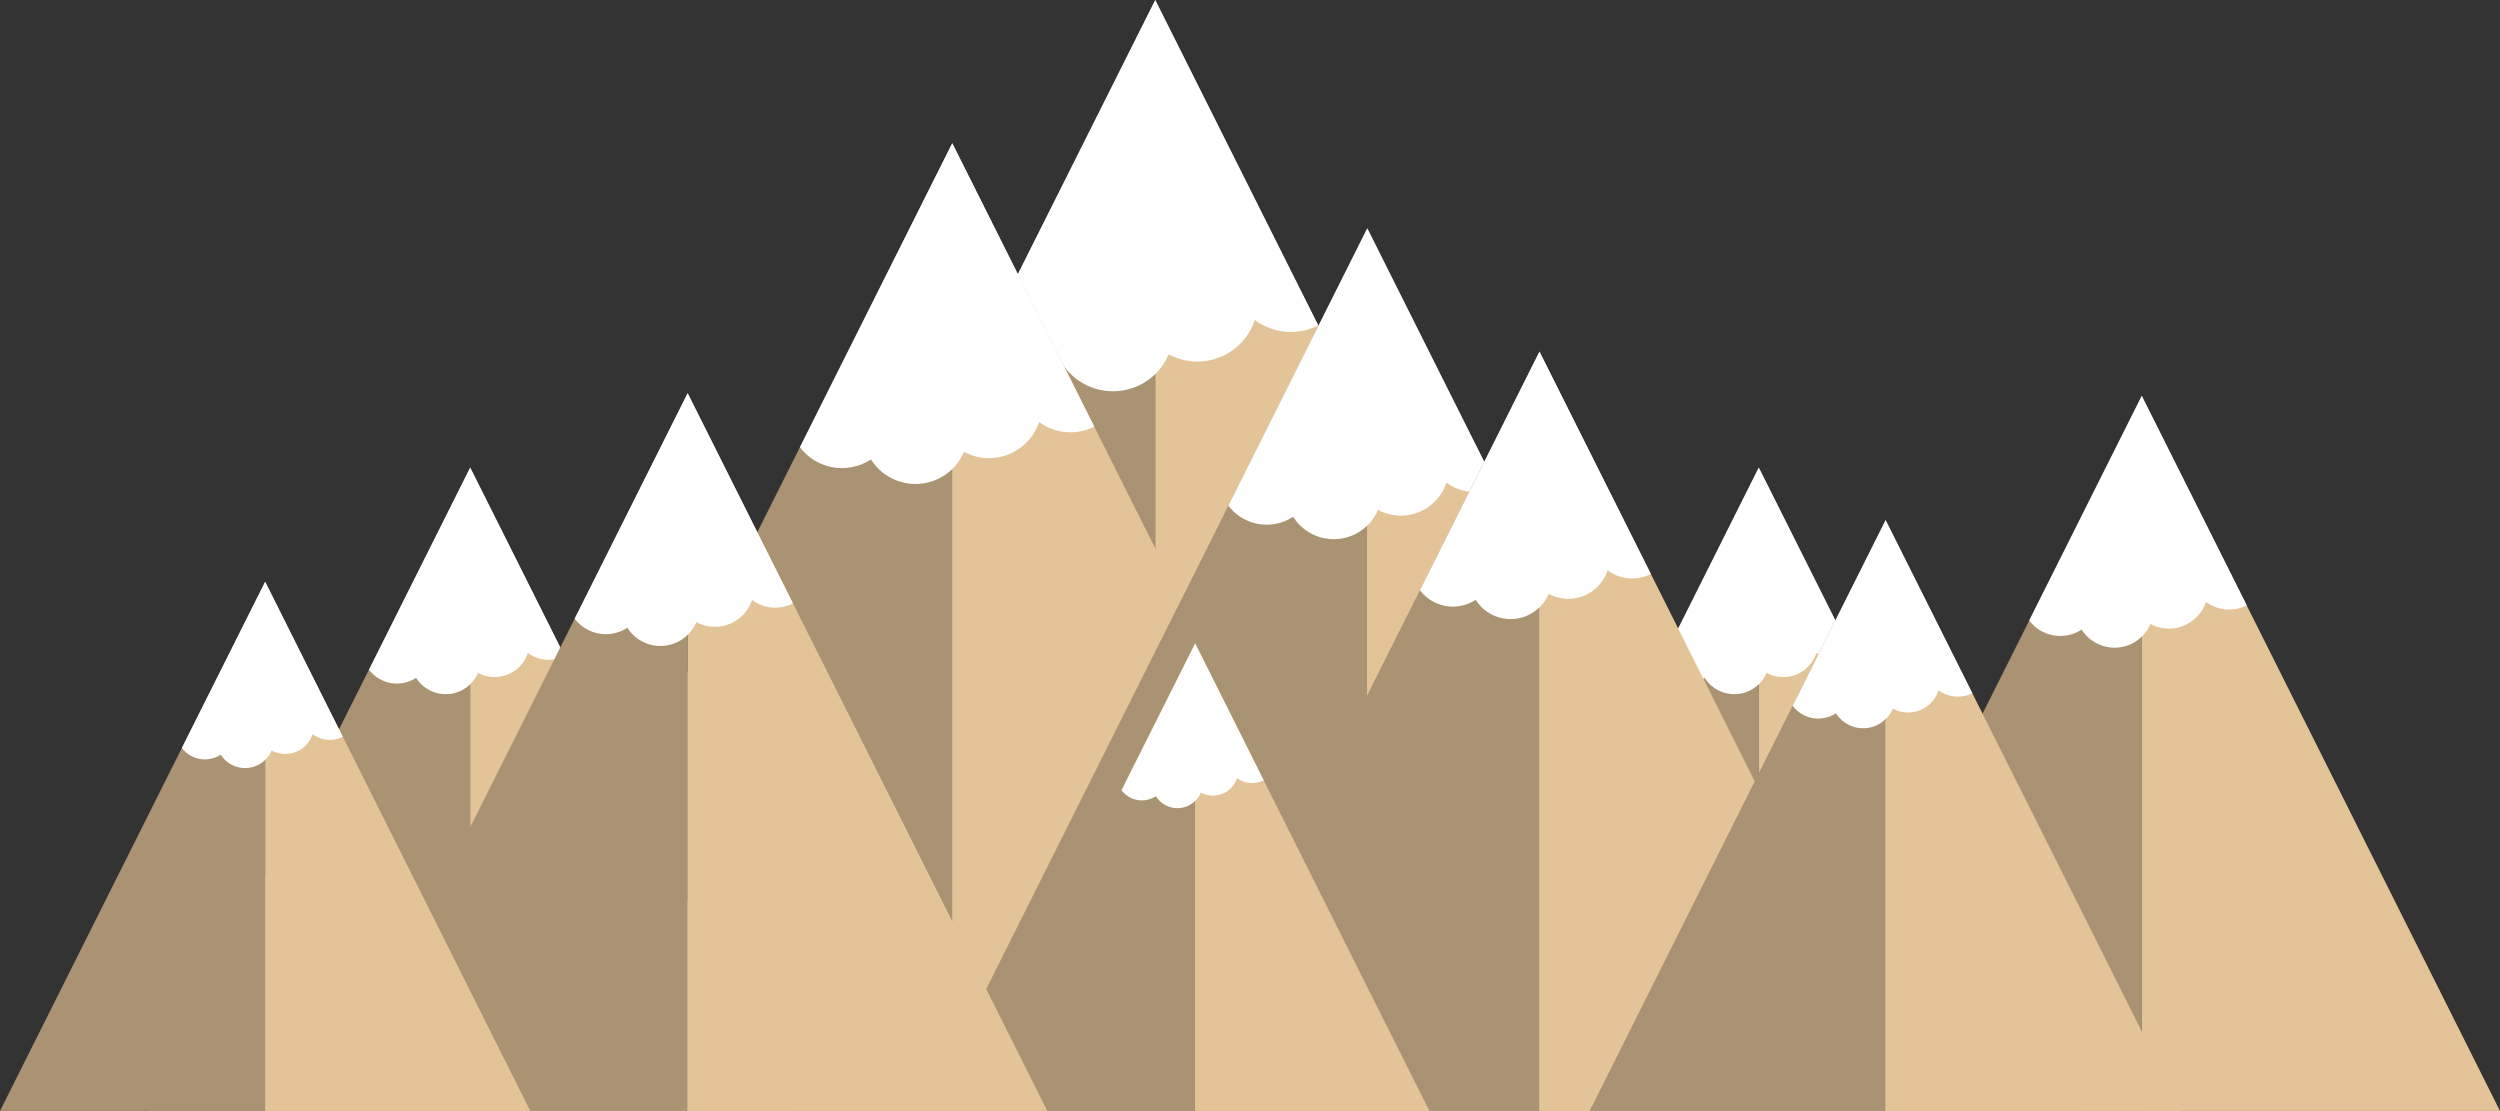 <svg xmlns="http://www.w3.org/2000/svg" width="1379.43" height="613" viewBox="0 0 1379.43 613">
  <rect x="0" y="0" width="1379.43" height="613" fill="#333333" stroke="none"/>
  <title>whitney</title>
  <g id="Layer_2" data-name="Layer 2">
    <g id="Layer_5_mWhitney">
      <g>
        <g id="mw_10">
          <polygon points="1181.76 218.48 1181.76 613 984.09 613 1181.76 218.48" fill="#aa9372"/>
          <polygon points="1379.42 613 1181.76 613 1181.76 218.48 1379.42 613" fill="#e3c498"/>
          <path d="M1239.66,334a21.48,21.48,0,0,1-22.51-1.92,21.47,21.47,0,0,1-30.59,12.19,21.48,21.48,0,0,1-37.95,3.09,21.48,21.48,0,0,1-28.95-5l6.49-12.95,55.61-111,48.3,96.4Z" fill="#fff"/>
        </g>
        <g id="mw_5">
          <polygon points="637.42 0.01 637.42 613 330.3 613 637.42 0.01" fill="#aa9372"/>
          <polygon points="944.55 613 637.42 613 637.42 0.01 944.55 613" fill="#e3c498"/>
          <path d="M727.39,179.54a33.38,33.38,0,0,1-35-3,33.35,33.35,0,0,1-47.53,18.94,33.37,33.37,0,0,1-59,4.8,33.38,33.38,0,0,1-45-7.74L551,172.44,637.43,0l75,149.79Z" fill="#fff"/>
        </g>
        <g id="mw_4">
          <polygon points="525.42 79 525.42 613 257.88 613 525.42 79" fill="#aa9372"/>
          <polygon points="792.97 613 525.42 613 525.42 79 792.97 613" fill="#e3c498"/>
          <path d="M603.79,235.4a29.07,29.07,0,0,1-30.47-2.6,29.05,29.05,0,0,1-41.4,16.5,29.07,29.07,0,0,1-51.36,4.18,29.07,29.07,0,0,1-39.18-6.74l8.78-17.52L525.43,79,590.8,209.48Z" fill="#fff"/>
        </g>
        <g id="mw_8">
          <polygon points="970.42 258 970.42 613 792.56 613 970.42 258" fill="#aa9372"/>
          <polygon points="1148.29 613 970.42 613 970.42 258 1148.29 613" fill="#e3c498"/>
          <path d="M1022.52,362a19.33,19.33,0,0,1-20.26-1.73,19.31,19.31,0,0,1-27.52,11A19.33,19.33,0,0,1,940.6,374a19.33,19.33,0,0,1-26-4.48l5.84-11.65,50-99.87,43.46,86.74Z" fill="#fff"/>
        </g>
        <g id="mw_6">
          <polygon points="754.42 126 754.42 613 510.43 613 754.42 126" fill="#aa9372"/>
          <polygon points="998.42 613 754.42 613 754.42 126 998.42 613" fill="#e3c498"/>
          <path d="M825.9,268.64a26.52,26.52,0,0,1-27.79-2.37,26.5,26.5,0,0,1-37.76,15.05,26.51,26.51,0,0,1-46.84,3.81A26.52,26.52,0,0,1,677.78,279l8-16,68.64-137L814,245Z" fill="#fff"/>
        </g>
        <g id="mw_7">
          <polygon points="849.42 194 849.42 613 639.5 613 849.42 194" fill="#aa9372"/>
          <polygon points="1059.35 613 849.42 613 849.42 194 1059.35 613" fill="#e3c498"/>
          <path d="M910.92,316.72a22.81,22.81,0,0,1-23.91-2,22.8,22.8,0,0,1-32.49,12.95,22.81,22.81,0,0,1-40.3,3.28,22.81,22.81,0,0,1-30.74-5.29l6.89-13.75L849.43,194l51.29,102.38Z" fill="#fff"/>
        </g>
        <g id="mw_9">
          <polygon points="1040.42 287 1040.42 613 877.09 613 1040.42 287" fill="#aa9372"/>
          <polygon points="1203.76 613 1040.42 613 1040.42 287 1203.76 613" fill="#e3c498"/>
          <path d="M1088.27,382.48a17.75,17.75,0,0,1-18.6-1.59A17.74,17.74,0,0,1,1044.39,391a17.75,17.75,0,0,1-31.35,2.55,17.75,17.75,0,0,1-23.92-4.12l5.36-10.7L1040.43,287l39.91,79.66Z" fill="#fff"/>
        </g>
        <g id="mw_9-2" data-name="mw_9">
          <polygon points="659.42 355 659.42 613 530.16 613 659.42 355" fill="#aa9372"/>
          <polygon points="788.69 613 659.42 613 659.42 355 788.69 613" fill="#e3c498"/>
          <path d="M697.29,430.57a14,14,0,0,1-14.72-1.26,14,14,0,0,1-20,8,14,14,0,0,1-24.81,2A14,14,0,0,1,618.82,436l4.24-8.47L659.43,355,691,418Z" fill="#fff"/>
        </g>
        <g id="mw_2">
          <polygon points="259.43 258 259.43 613 81.56 613 259.43 258" fill="#aa9372"/>
          <polygon points="437.29 613 259.43 613 259.43 258 437.29 613" fill="#e3c498"/>
          <path d="M311.52,362a19.33,19.33,0,0,1-20.26-1.73,19.31,19.31,0,0,1-27.52,11A19.33,19.33,0,0,1,229.6,374a19.33,19.33,0,0,1-26-4.48l5.84-11.65,50-99.87,43.46,86.74Z" fill="#fff"/>
        </g>
        <g id="mw_3">
          <polygon points="379.43 216.95 379.43 613 180.99 613 379.43 216.95" fill="#aa9372"/>
          <polygon points="577.86 613 379.43 613 379.43 216.95 577.86 613" fill="#e3c498"/>
          <path d="M437.55,332.95a21.56,21.56,0,0,1-22.6-1.93,21.55,21.55,0,0,1-30.71,12.24,21.56,21.56,0,0,1-38.09,3.1,21.56,21.56,0,0,1-29.06-5l6.51-13,55.82-111.41,48.49,96.78Z" fill="#fff"/>
        </g>
        <g id="mw_1">
          <polygon points="146.3 321 146.3 613 0 613 146.3 321" fill="#aa9372"/>
          <polygon points="292.6 613 146.3 613 146.3 321 292.6 613" fill="#e3c498"/>
          <path d="M189.15,406.52a15.9,15.9,0,0,1-16.66-1.42,15.89,15.89,0,0,1-22.64,9,15.9,15.9,0,0,1-28.08,2.28,15.9,15.9,0,0,1-21.42-3.69l4.8-9.58L146.3,321,182,392.35Z" fill="#fff"/>
        </g>
      </g>
    </g>
  </g>
</svg>
